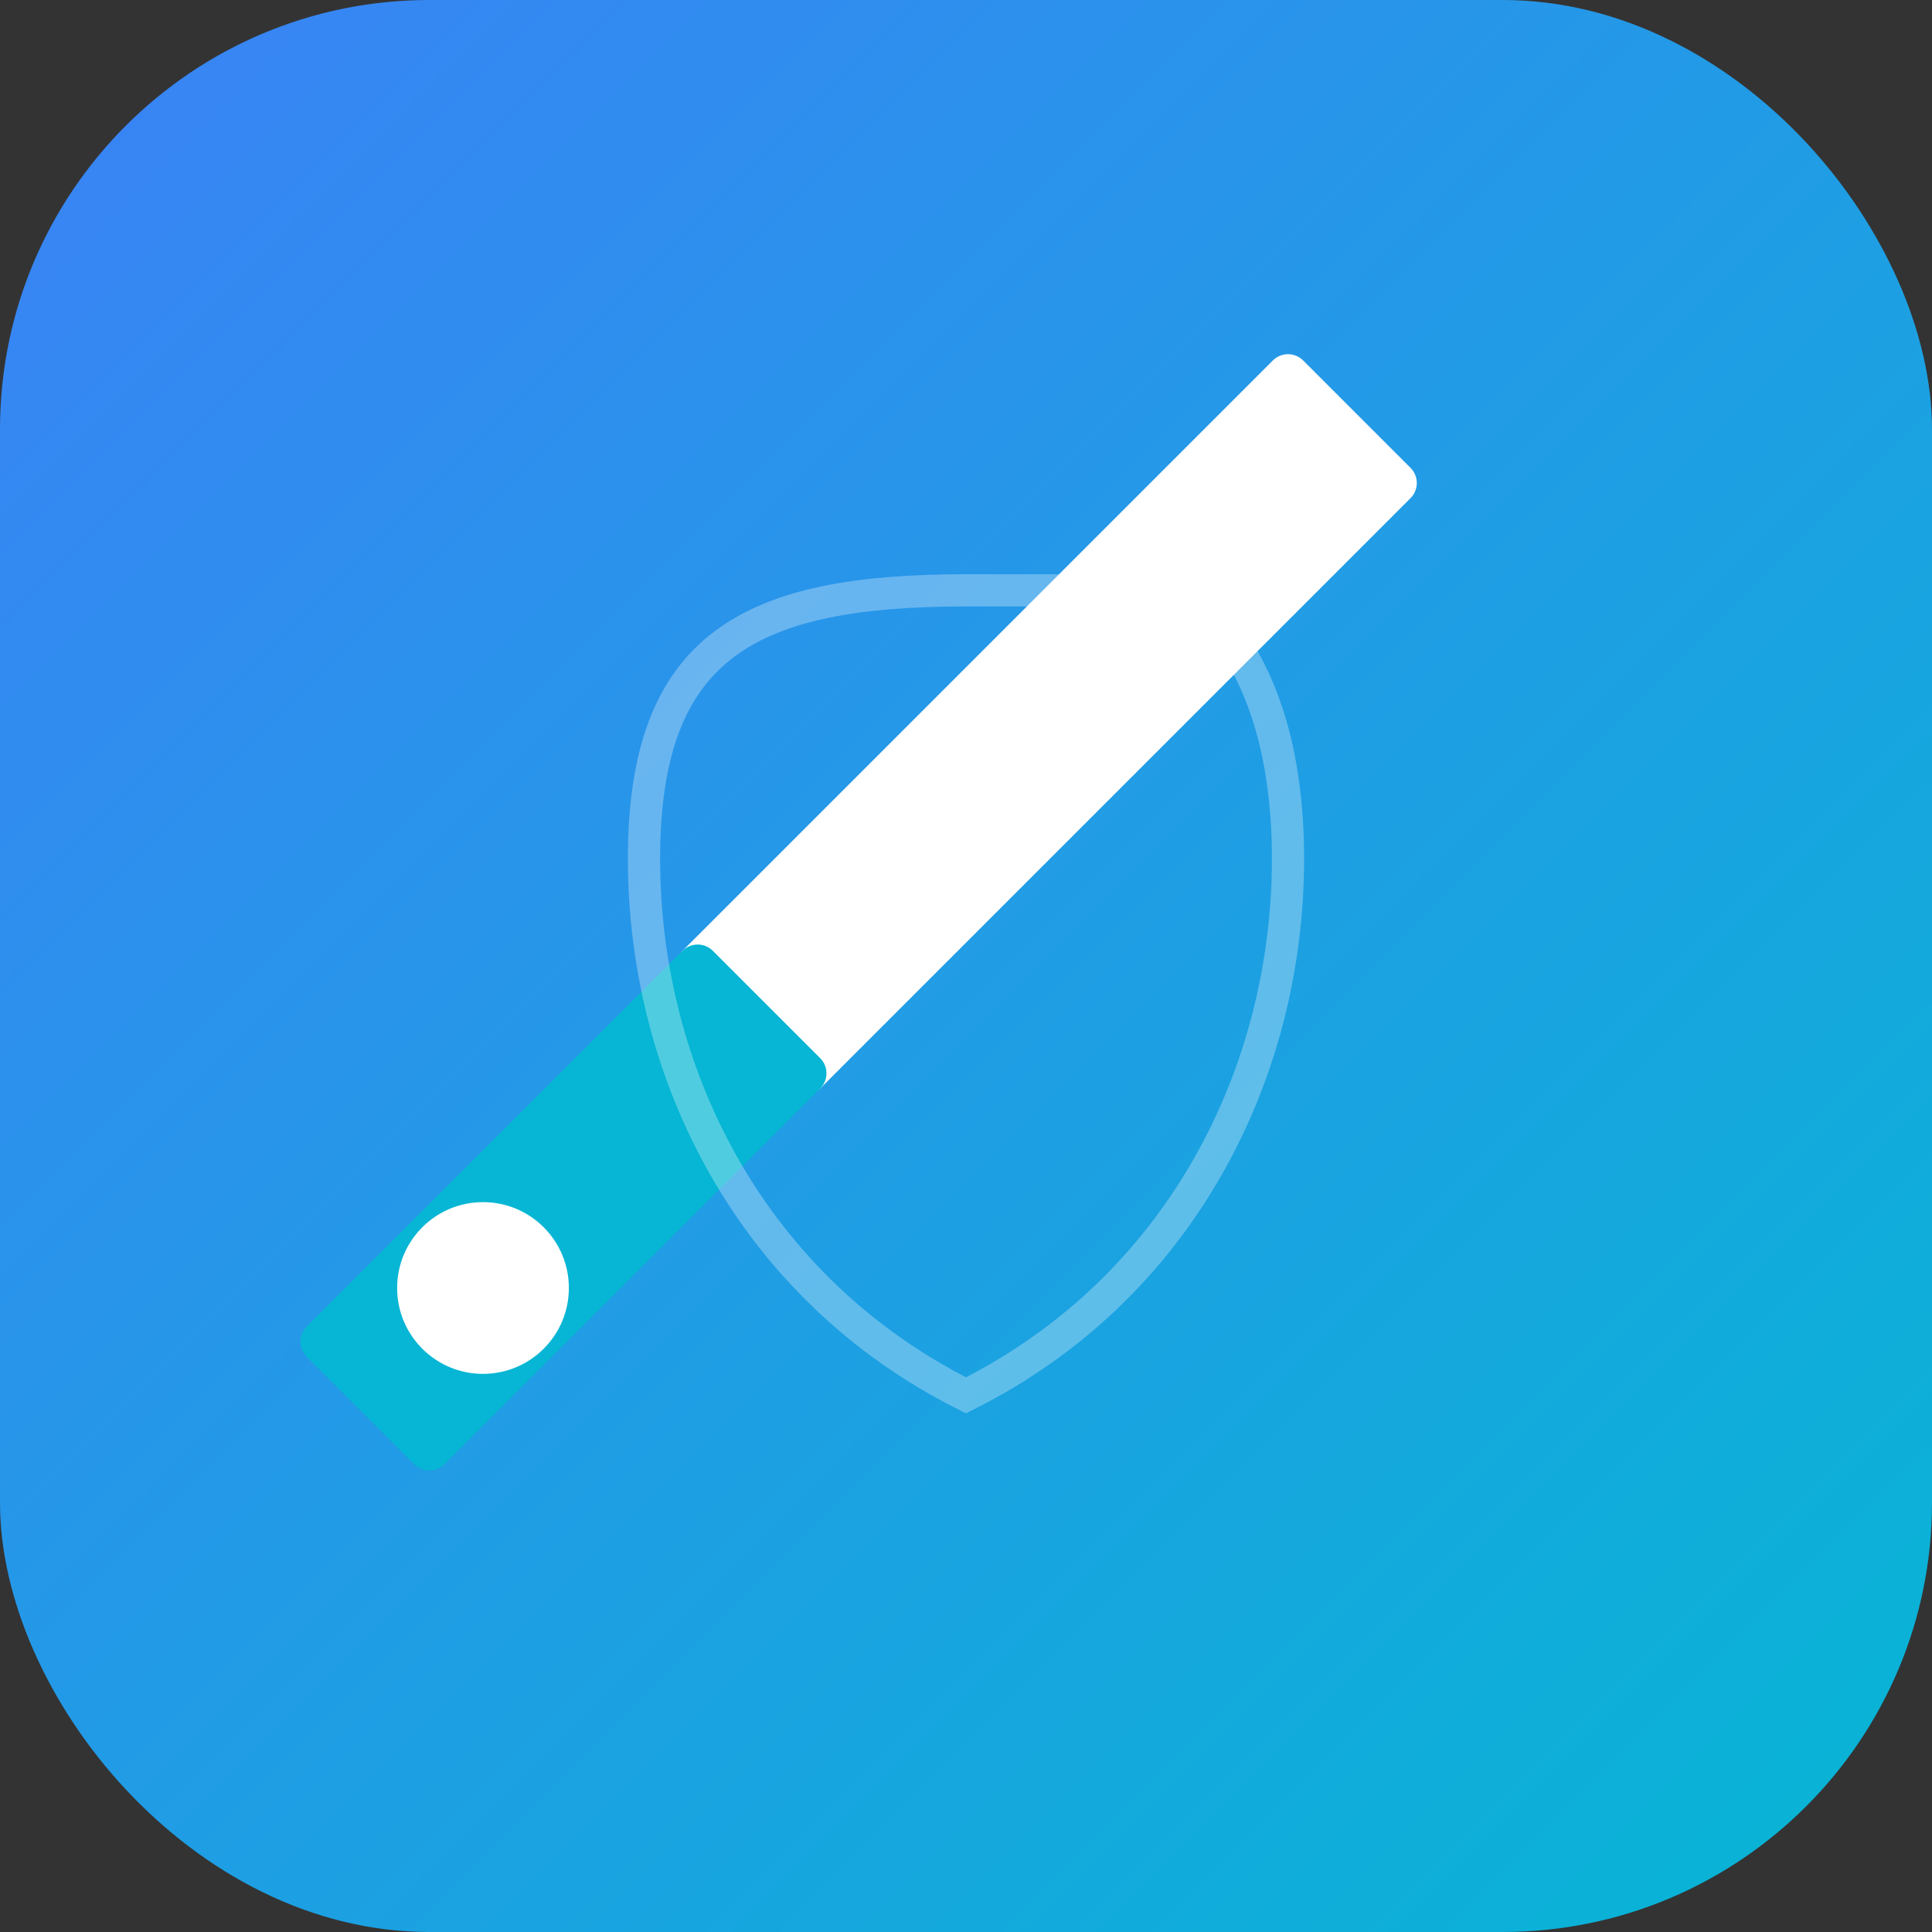 <svg width="180" height="180" viewBox="0 0 180 180" fill="none" xmlns="http://www.w3.org/2000/svg">
  <rect x="0" y="0" width="180" height="180" fill="#333333" stroke="none"/>
  <!-- Background -->
  <rect width="180" height="180" rx="40" fill="url(#gradient)"/>
  
  <!-- Sword -->
  <path d="M120 35L130 45L75 100L65 90L120 35Z" fill="white" stroke="white" stroke-width="4" stroke-linecap="round" stroke-linejoin="round"/>
  <path d="M75 100L50 125L40 135L30 125L40 115L65 90L75 100Z" fill="#06B6D4" stroke="#06B6D4" stroke-width="4" stroke-linecap="round" stroke-linejoin="round"/>
  <circle cx="45" cy="120" r="8" fill="white"/>
  
  <!-- Shield outline for gaming theme -->
  <path d="M90 55L110 55C110 55 120 60 120 80C120 100 110 120 90 130C70 120 60 100 60 80C60 60 70 55 90 55Z" 
        fill="none" stroke="white" stroke-width="3" opacity="0.3"/>
  
  <!-- Gradient -->
  <defs>
    <linearGradient id="gradient" x1="0" y1="0" x2="180" y2="180" gradientUnits="userSpaceOnUse">
      <stop offset="0%" stop-color="#3B82F6"/>
      <stop offset="100%" stop-color="#06B6D4"/>
    </linearGradient>
  </defs>
</svg>
